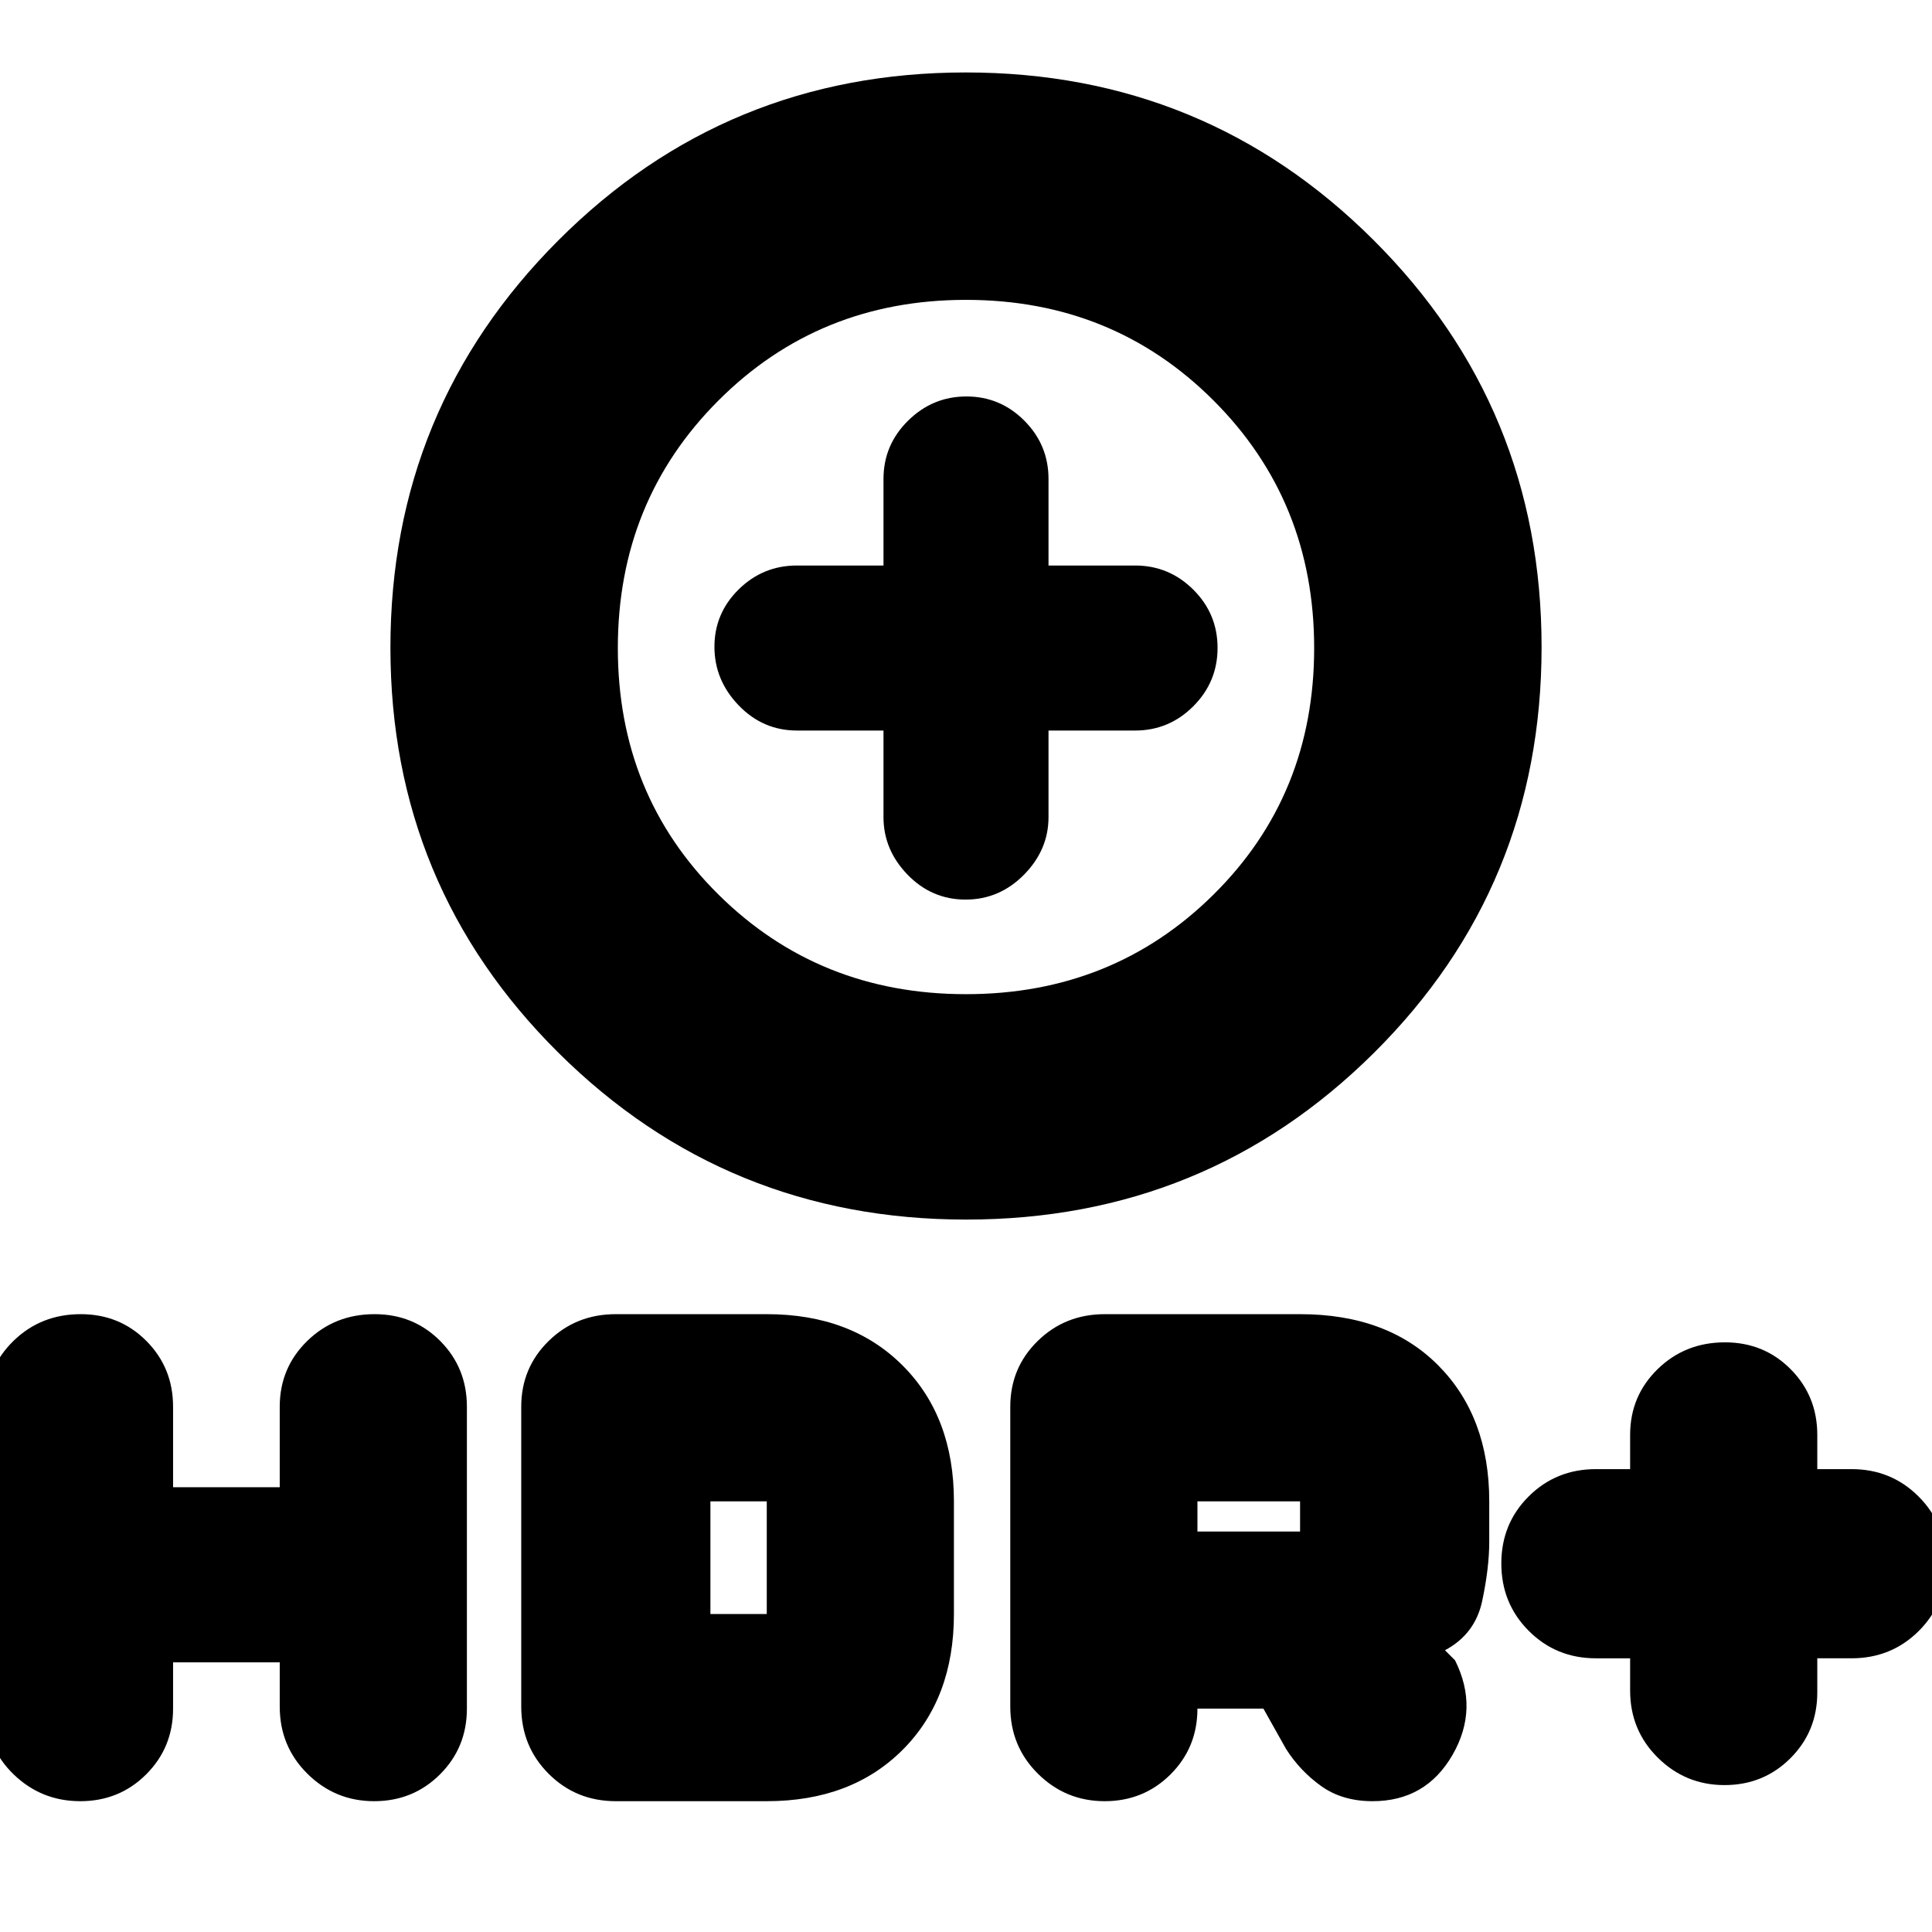 <svg xmlns="http://www.w3.org/2000/svg" height="20" viewBox="0 -960 960 960" width="20"><path d="M480.12-354Q361-354 277.5-436.88 194-519.77 194-638.18 194-757 277.38-840.5t202.5-83.5Q599-924 682.5-840.72T766-638.47q0 118.97-83.38 201.72T480.12-354ZM480-466q73 0 123-49.5T653-638q0-73-50-123t-123-50q-73 0-123 50t-50 123q0 73 50 122.5T480-466Zm-41-131v43q0 16.3 11.99 28.65Q462.98-513 479.79-513q16.81 0 29.01-12.35Q521-537.7 521-554v-43h43q16.9 0 28.95-12.07t12.05-29Q605-655 592.95-667T564-679h-43v-43q0-16.9-11.99-28.95T480.21-763q-16.81 0-29.01 12.05Q439-738.9 439-722v43h-43q-16.9 0-28.95 11.87T355-638.63q0 16.63 12.05 29.13T396-597h43Zm41-53Zm330 514h-17q-19.77 0-33.38-13.65Q746-163.3 746-183.12q0-19.81 13.62-33.35Q773.23-230 793-230h17v-17q0-19.33 13.65-32.67Q837.3-293 857.12-293q19.38 0 32.63 13.33Q903-266.33 903-247v17h17q19.77 0 33.38 13.65Q967-202.7 967-182.88q0 19.81-13.62 33.35Q939.77-136 920-136h-17v17q0 19.33-13.36 32.67Q876.28-73 856.91-73q-19.38 0-33.14-13.62Q810-100.23 810-120v-16Zm-308 24v-149q0-19.33 13.62-32.67Q529.23-307 549-307h97q43.4 0 68.7 25.5Q740-256 740-214v20.02q0 12.98-3.5 29.48T718-140l5 5q12 24-1.25 47T682-65q-15 0-25.5-7.5T639-91l-11.22-20H595q0 19.33-13.36 32.67Q568.28-65 548.91-65q-19.38 0-33.14-13.62Q502-92.23 502-112Zm93-87h51v-15h-51v15ZM86-134v23q0 19.33-13.36 32.67Q59.28-65 39.91-65 20.53-65 6.77-78.33-7-91.67-7-111v-150q0-19.33 13.65-32.67Q20.3-307 40.12-307q19.38 0 32.63 13.33Q86-280.33 86-261v40h53v-40q0-19.33 13.65-32.67Q166.3-307 186.12-307q19.38 0 32.63 13.33Q232-280.33 232-261v150q0 19.33-13.36 32.67Q205.28-65 185.91-65q-19.38 0-33.14-13.62Q139-92.23 139-112v-22H86Zm173 22v-149q0-19.33 13.62-32.67Q286.23-307 306-307h75q42 0 67.5 25.5T474-214v56q0 42-25.5 67.5T381-65h-75q-19.77 0-33.38-13.62Q259-92.23 259-112Zm94-46h28v-56h-28v56Z"/></svg>
